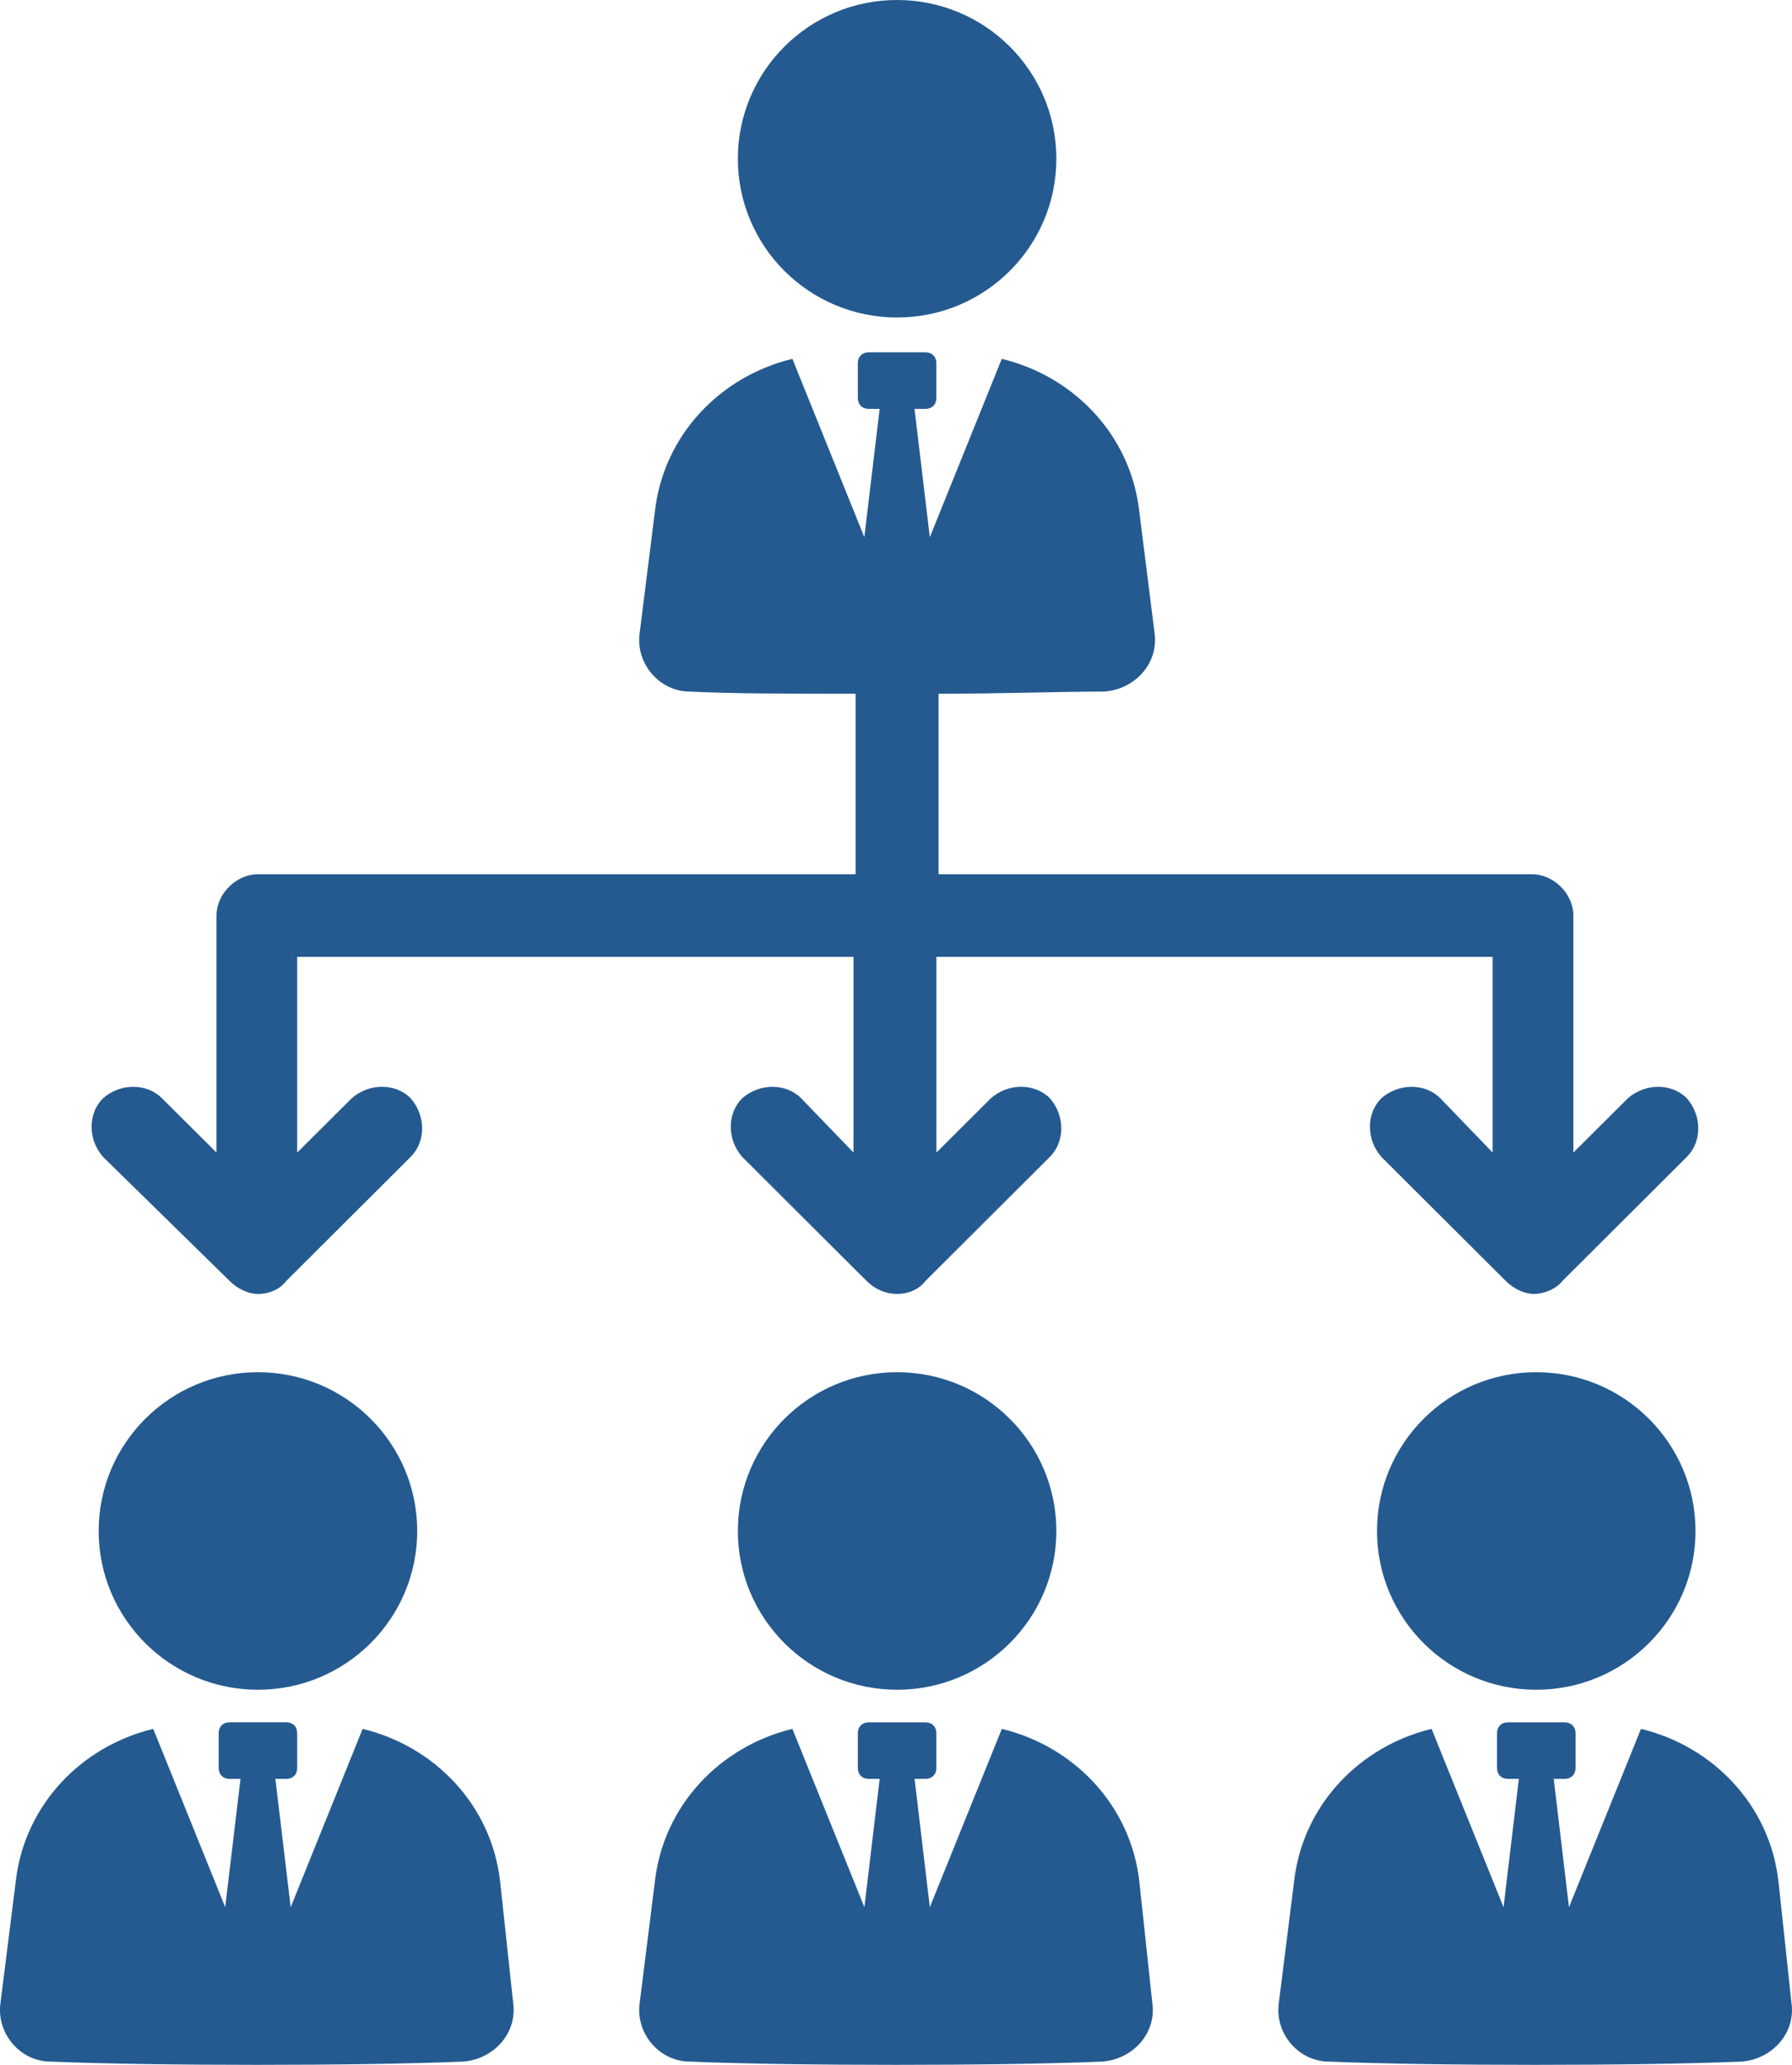 <svg width="33" height="38" viewBox="0 0 33 38" fill="none" xmlns="http://www.w3.org/2000/svg">
<path d="M4.228 23.573C4.388 23.733 4.589 23.813 4.75 23.813C4.951 23.813 5.152 23.733 5.272 23.573L7.562 21.291C7.844 21.011 7.844 20.531 7.562 20.211C7.281 19.93 6.799 19.93 6.478 20.211L5.473 21.211V17.609H15.717V21.211L14.753 20.211C14.471 19.931 13.989 19.931 13.668 20.211C13.387 20.491 13.387 20.971 13.668 21.291L15.958 23.573C16.119 23.733 16.319 23.813 16.52 23.813C16.721 23.813 16.922 23.733 17.043 23.573L19.333 21.291C19.614 21.011 19.614 20.531 19.333 20.211C19.051 19.93 18.569 19.93 18.248 20.211L17.244 21.211V17.609H27.487V21.211L26.523 20.211C26.242 19.931 25.76 19.931 25.438 20.211C25.157 20.491 25.157 20.971 25.438 21.291L27.728 23.573C27.889 23.733 28.09 23.813 28.251 23.813C28.411 23.813 28.652 23.733 28.773 23.573L31.063 21.291C31.344 21.011 31.344 20.531 31.063 20.211C30.782 19.931 30.3 19.931 29.978 20.211L28.974 21.211L28.974 16.849C28.974 16.449 28.612 16.089 28.21 16.089H17.284V12.767C18.448 12.767 19.533 12.727 20.337 12.727C20.899 12.687 21.341 12.207 21.261 11.646L20.979 9.405C20.819 8.004 19.774 6.924 18.448 6.604L17.123 9.886L16.841 7.525H17.042C17.163 7.525 17.243 7.444 17.243 7.324V6.684C17.243 6.564 17.163 6.484 17.042 6.484H15.998C15.877 6.484 15.797 6.564 15.797 6.684V7.324C15.797 7.444 15.877 7.525 15.998 7.525H16.199L15.917 9.886L14.592 6.604C13.266 6.924 12.222 8.005 12.061 9.405L11.78 11.646C11.699 12.207 12.141 12.727 12.703 12.727C13.467 12.767 14.591 12.767 15.756 12.767V16.089H4.75C4.348 16.089 3.987 16.449 3.987 16.849V21.211L2.982 20.211C2.701 19.931 2.219 19.931 1.898 20.211C1.616 20.491 1.616 20.971 1.898 21.291L4.228 23.573Z" fill="#245A90"/>
<path d="M19.453 2.921C19.453 4.535 18.14 5.843 16.52 5.843C14.901 5.843 13.588 4.535 13.588 2.921C13.588 1.308 14.901 0 16.52 0C18.14 0 19.453 1.308 19.453 2.921Z" fill="#245A90"/>
<path d="M18.449 31.817L17.123 35.099L16.842 32.737H17.043C17.163 32.737 17.243 32.657 17.243 32.537V31.897C17.243 31.777 17.163 31.697 17.043 31.697H15.998C15.878 31.697 15.797 31.777 15.797 31.897V32.537C15.797 32.657 15.878 32.737 15.998 32.737H16.199L15.918 35.099L14.592 31.817C13.267 32.137 12.222 33.218 12.061 34.618L11.78 36.859C11.7 37.42 12.142 37.94 12.704 37.94C14.592 38.02 18.408 38.02 20.296 37.94C20.859 37.9 21.301 37.42 21.22 36.859L20.98 34.618C20.819 33.218 19.774 32.137 18.449 31.817H18.449Z" fill="#245A90"/>
<path d="M19.453 28.175C19.453 29.788 18.14 31.097 16.52 31.097C14.901 31.097 13.588 29.788 13.588 28.175C13.588 26.562 14.901 25.253 16.52 25.253C18.14 25.253 19.453 26.562 19.453 28.175Z" fill="#245A90"/>
<path d="M6.678 31.817L5.353 35.099L5.071 32.737L5.272 32.737C5.393 32.737 5.473 32.657 5.473 32.537V31.896C5.473 31.776 5.393 31.696 5.272 31.696H4.228C4.107 31.696 4.027 31.776 4.027 31.896V32.537C4.027 32.657 4.107 32.737 4.228 32.737H4.429L4.147 35.098L2.822 31.817C1.496 32.137 0.452 33.218 0.291 34.618L0.009 36.859C-0.071 37.419 0.371 37.94 0.933 37.94C2.821 38.02 6.638 38.02 8.526 37.94C9.088 37.9 9.53 37.419 9.45 36.859L9.209 34.618C9.048 33.217 8.004 32.137 6.678 31.817L6.678 31.817Z" fill="#245A90"/>
<path d="M7.683 28.175C7.683 29.788 6.369 31.097 4.75 31.097C3.131 31.097 1.817 29.788 1.817 28.175C1.817 26.562 3.131 25.253 4.75 25.253C6.369 25.253 7.683 26.562 7.683 28.175Z" fill="#245A90"/>
<path d="M32.75 34.618C32.589 33.217 31.544 32.137 30.219 31.817L28.893 35.099L28.612 32.737H28.813C28.933 32.737 29.014 32.657 29.014 32.537V31.897C29.014 31.777 28.933 31.697 28.813 31.697H27.769C27.648 31.697 27.568 31.777 27.568 31.897V32.537C27.568 32.657 27.648 32.737 27.769 32.737H27.97L27.688 35.099L26.363 31.817C25.037 32.137 23.992 33.218 23.832 34.618L23.55 36.859C23.47 37.42 23.912 37.94 24.474 37.94C26.362 38.02 30.178 38.02 32.067 37.94C32.629 37.9 33.071 37.42 32.99 36.859L32.75 34.618Z" fill="#245A90"/>
<path d="M31.223 28.175C31.223 29.788 29.91 31.097 28.29 31.097C26.671 31.097 25.358 29.788 25.358 28.175C25.358 26.562 26.671 25.253 28.29 25.253C29.91 25.253 31.223 26.562 31.223 28.175Z" fill="#245A90"/>
</svg>
